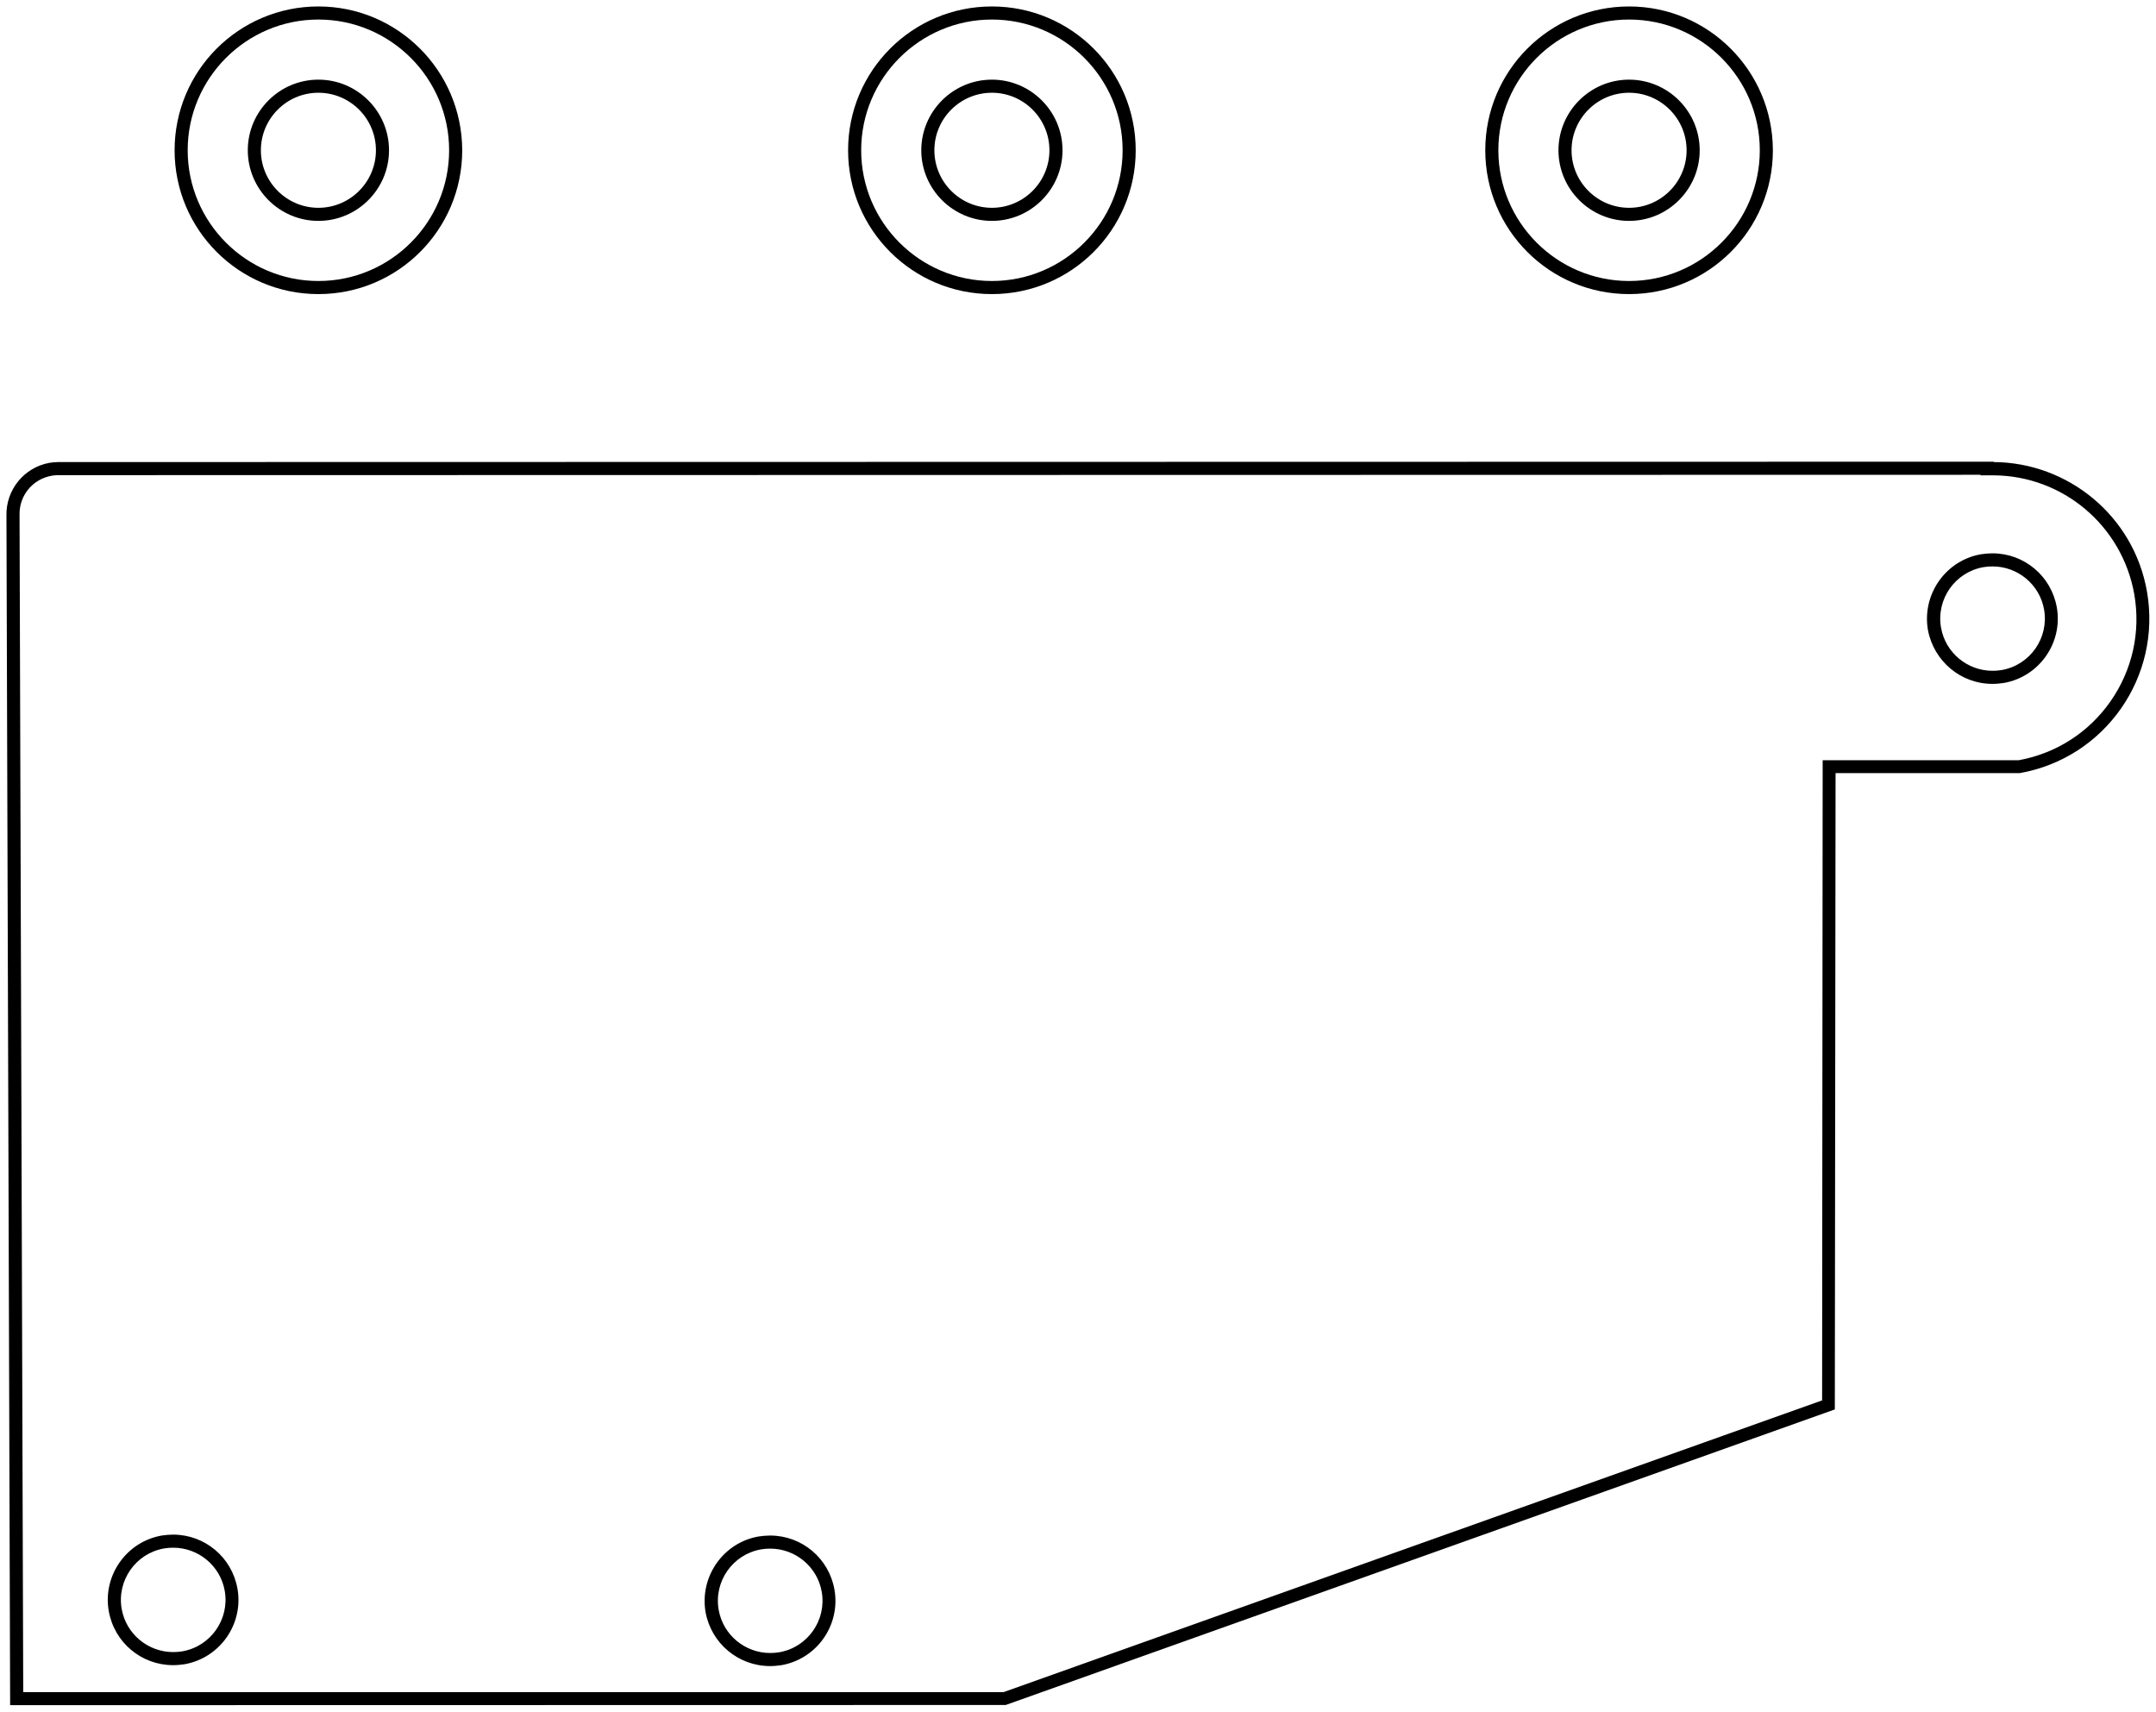 <?xml version="1.0" encoding="utf-8"?>
<!-- Generator: Adobe Illustrator 24.0.1, SVG Export Plug-In . SVG Version: 6.00 Build 0)  -->
<svg version="1.1" id="cut" xmlns="http://www.w3.org/2000/svg" xmlns:xlink="http://www.w3.org/1999/xlink" x="0px" y="0px"
	 viewBox="0 0 116.94 92.84" style="enable-background:new 0 0 116.94 92.84;" xml:space="preserve">
<g>
	<path d="M107.42,25.75l0,0.03l0.71,0c3.76,0.02,6.97,2.73,7.63,6.44c0.36,2.05-0.1,4.12-1.29,5.82c-1.18,1.69-2.95,2.82-4.97,3.19
		l-9.93,0l-0.71,0l0,0.71l-0.03,34.01L54.44,91.77L1.26,91.77l-0.2-63.83c-0.03-1.06,0.71-1.96,1.75-2.14
		c0.12-0.02,0.23-0.03,0.33-0.03L107.42,25.75 M108.07,37.09c0.21,0,0.41-0.02,0.62-0.05c1.92-0.34,3.21-2.18,2.87-4.1
		c-0.3-1.7-1.77-2.93-3.49-2.93c-0.21,0-0.41,0.02-0.62,0.05c-0.93,0.16-1.74,0.68-2.29,1.46c-0.54,0.78-0.75,1.72-0.59,2.65
		C104.89,35.86,106.35,37.09,108.07,37.09 M9.39,90.31c0.21,0,0.41-0.02,0.62-0.05c1.92-0.34,3.21-2.18,2.87-4.1
		c-0.3-1.7-1.77-2.93-3.49-2.93c-0.21,0-0.41,0.02-0.62,0.05c-1.92,0.34-3.21,2.18-2.87,4.1C6.2,89.08,7.67,90.31,9.39,90.31
		 M41.77,90.36c0.21,0,0.41-0.02,0.62-0.05c1.92-0.34,3.21-2.18,2.87-4.1c-0.3-1.7-1.77-2.93-3.49-2.93c-0.21,0-0.41,0.02-0.62,0.05
		c-0.93,0.16-1.74,0.68-2.29,1.46c-0.54,0.78-0.75,1.72-0.59,2.65C38.58,89.13,40.05,90.36,41.77,90.36 M108.14,25.04L3.14,25.06
		c-0.15,0-0.3,0.02-0.45,0.04c-1.4,0.25-2.37,1.48-2.34,2.86l0.2,64.52l54-0.01l44.97-16.03l0.04-34.51l9.99,0
		c4.63-0.82,7.71-5.23,6.9-9.85c-0.72-4.11-4.29-7-8.32-7.02L108.14,25.04L108.14,25.04z M108.07,36.38c-1.35,0-2.55-0.97-2.79-2.34
		c-0.27-1.54,0.76-3.01,2.3-3.28c0.17-0.03,0.33-0.04,0.5-0.04c1.35,0,2.55,0.97,2.79,2.34c0.27,1.54-0.76,3.01-2.3,3.28
		C108.4,36.37,108.24,36.38,108.07,36.38L108.07,36.38z M9.39,89.6c-1.35,0-2.55-0.97-2.79-2.34c-0.27-1.54,0.76-3.01,2.3-3.28
		c0.17-0.03,0.33-0.04,0.5-0.04c1.35,0,2.55,0.97,2.79,2.34c0.27,1.54-0.76,3.01-2.3,3.28C9.72,89.59,9.55,89.6,9.39,89.6L9.39,89.6
		z M41.77,89.65c-1.35,0-2.55-0.97-2.79-2.34c-0.27-1.54,0.76-3.01,2.3-3.28c0.17-0.03,0.33-0.04,0.5-0.04
		c1.35,0,2.55,0.97,2.79,2.34c0.27,1.54-0.76,3.01-2.3,3.28C42.1,89.64,41.93,89.65,41.77,89.65L41.77,89.65z"/>
</g>
<g>
	<path d="M53.8,1.06c3.91,0,7.09,3.18,7.09,7.09s-3.18,7.09-7.09,7.09s-7.09-3.18-7.09-7.09S49.89,1.06,53.8,1.06 M53.8,11.98
		c2.11,0,3.83-1.72,3.83-3.83s-1.72-3.83-3.83-3.83s-3.83,1.72-3.83,3.83S51.69,11.98,53.8,11.98 M53.8,0.35
		c-4.31,0-7.8,3.49-7.8,7.8c0,4.31,3.49,7.8,7.8,7.8s7.8-3.49,7.8-7.8C61.6,3.84,58.11,0.35,53.8,0.35L53.8,0.35z M53.8,11.27
		c-1.72,0-3.12-1.4-3.12-3.12c0-1.72,1.4-3.12,3.12-3.12s3.12,1.4,3.12,3.12C56.92,9.87,55.52,11.27,53.8,11.27L53.8,11.27z"/>
</g>
<g>
	<path d="M17.27,1.06c3.91,0,7.09,3.18,7.09,7.09s-3.18,7.09-7.09,7.09s-7.09-3.18-7.09-7.09S13.36,1.06,17.27,1.06 M17.27,11.98
		c2.11,0,3.83-1.72,3.83-3.83s-1.72-3.83-3.83-3.83s-3.83,1.72-3.83,3.83S15.16,11.98,17.27,11.98 M17.27,0.35
		c-4.31,0-7.8,3.49-7.8,7.8c0,4.31,3.49,7.8,7.8,7.8s7.8-3.49,7.8-7.8C25.06,3.84,21.57,0.35,17.27,0.35L17.27,0.35z M17.27,11.27
		c-1.72,0-3.12-1.4-3.12-3.12c0-1.72,1.4-3.12,3.12-3.12s3.12,1.4,3.12,3.12C20.39,9.87,18.99,11.27,17.27,11.27L17.27,11.27z"/>
</g>
<g>
	<path d="M88.36,1.06c3.91,0,7.09,3.18,7.09,7.09s-3.18,7.09-7.09,7.09s-7.09-3.18-7.09-7.09S84.45,1.06,88.36,1.06 M88.36,11.98
		c2.11,0,3.83-1.72,3.83-3.83s-1.72-3.83-3.83-3.83s-3.83,1.72-3.83,3.83S86.25,11.98,88.36,11.98 M88.36,0.35
		c-4.31,0-7.8,3.49-7.8,7.8c0,4.31,3.49,7.8,7.8,7.8s7.8-3.49,7.8-7.8C96.15,3.84,92.66,0.35,88.36,0.35L88.36,0.35z M88.36,11.27
		c-1.72,0-3.12-1.4-3.12-3.12c0-1.72,1.4-3.12,3.12-3.12s3.12,1.4,3.12,3.12C91.48,9.87,90.08,11.27,88.36,11.27L88.36,11.27z"/>
</g>
</svg>
